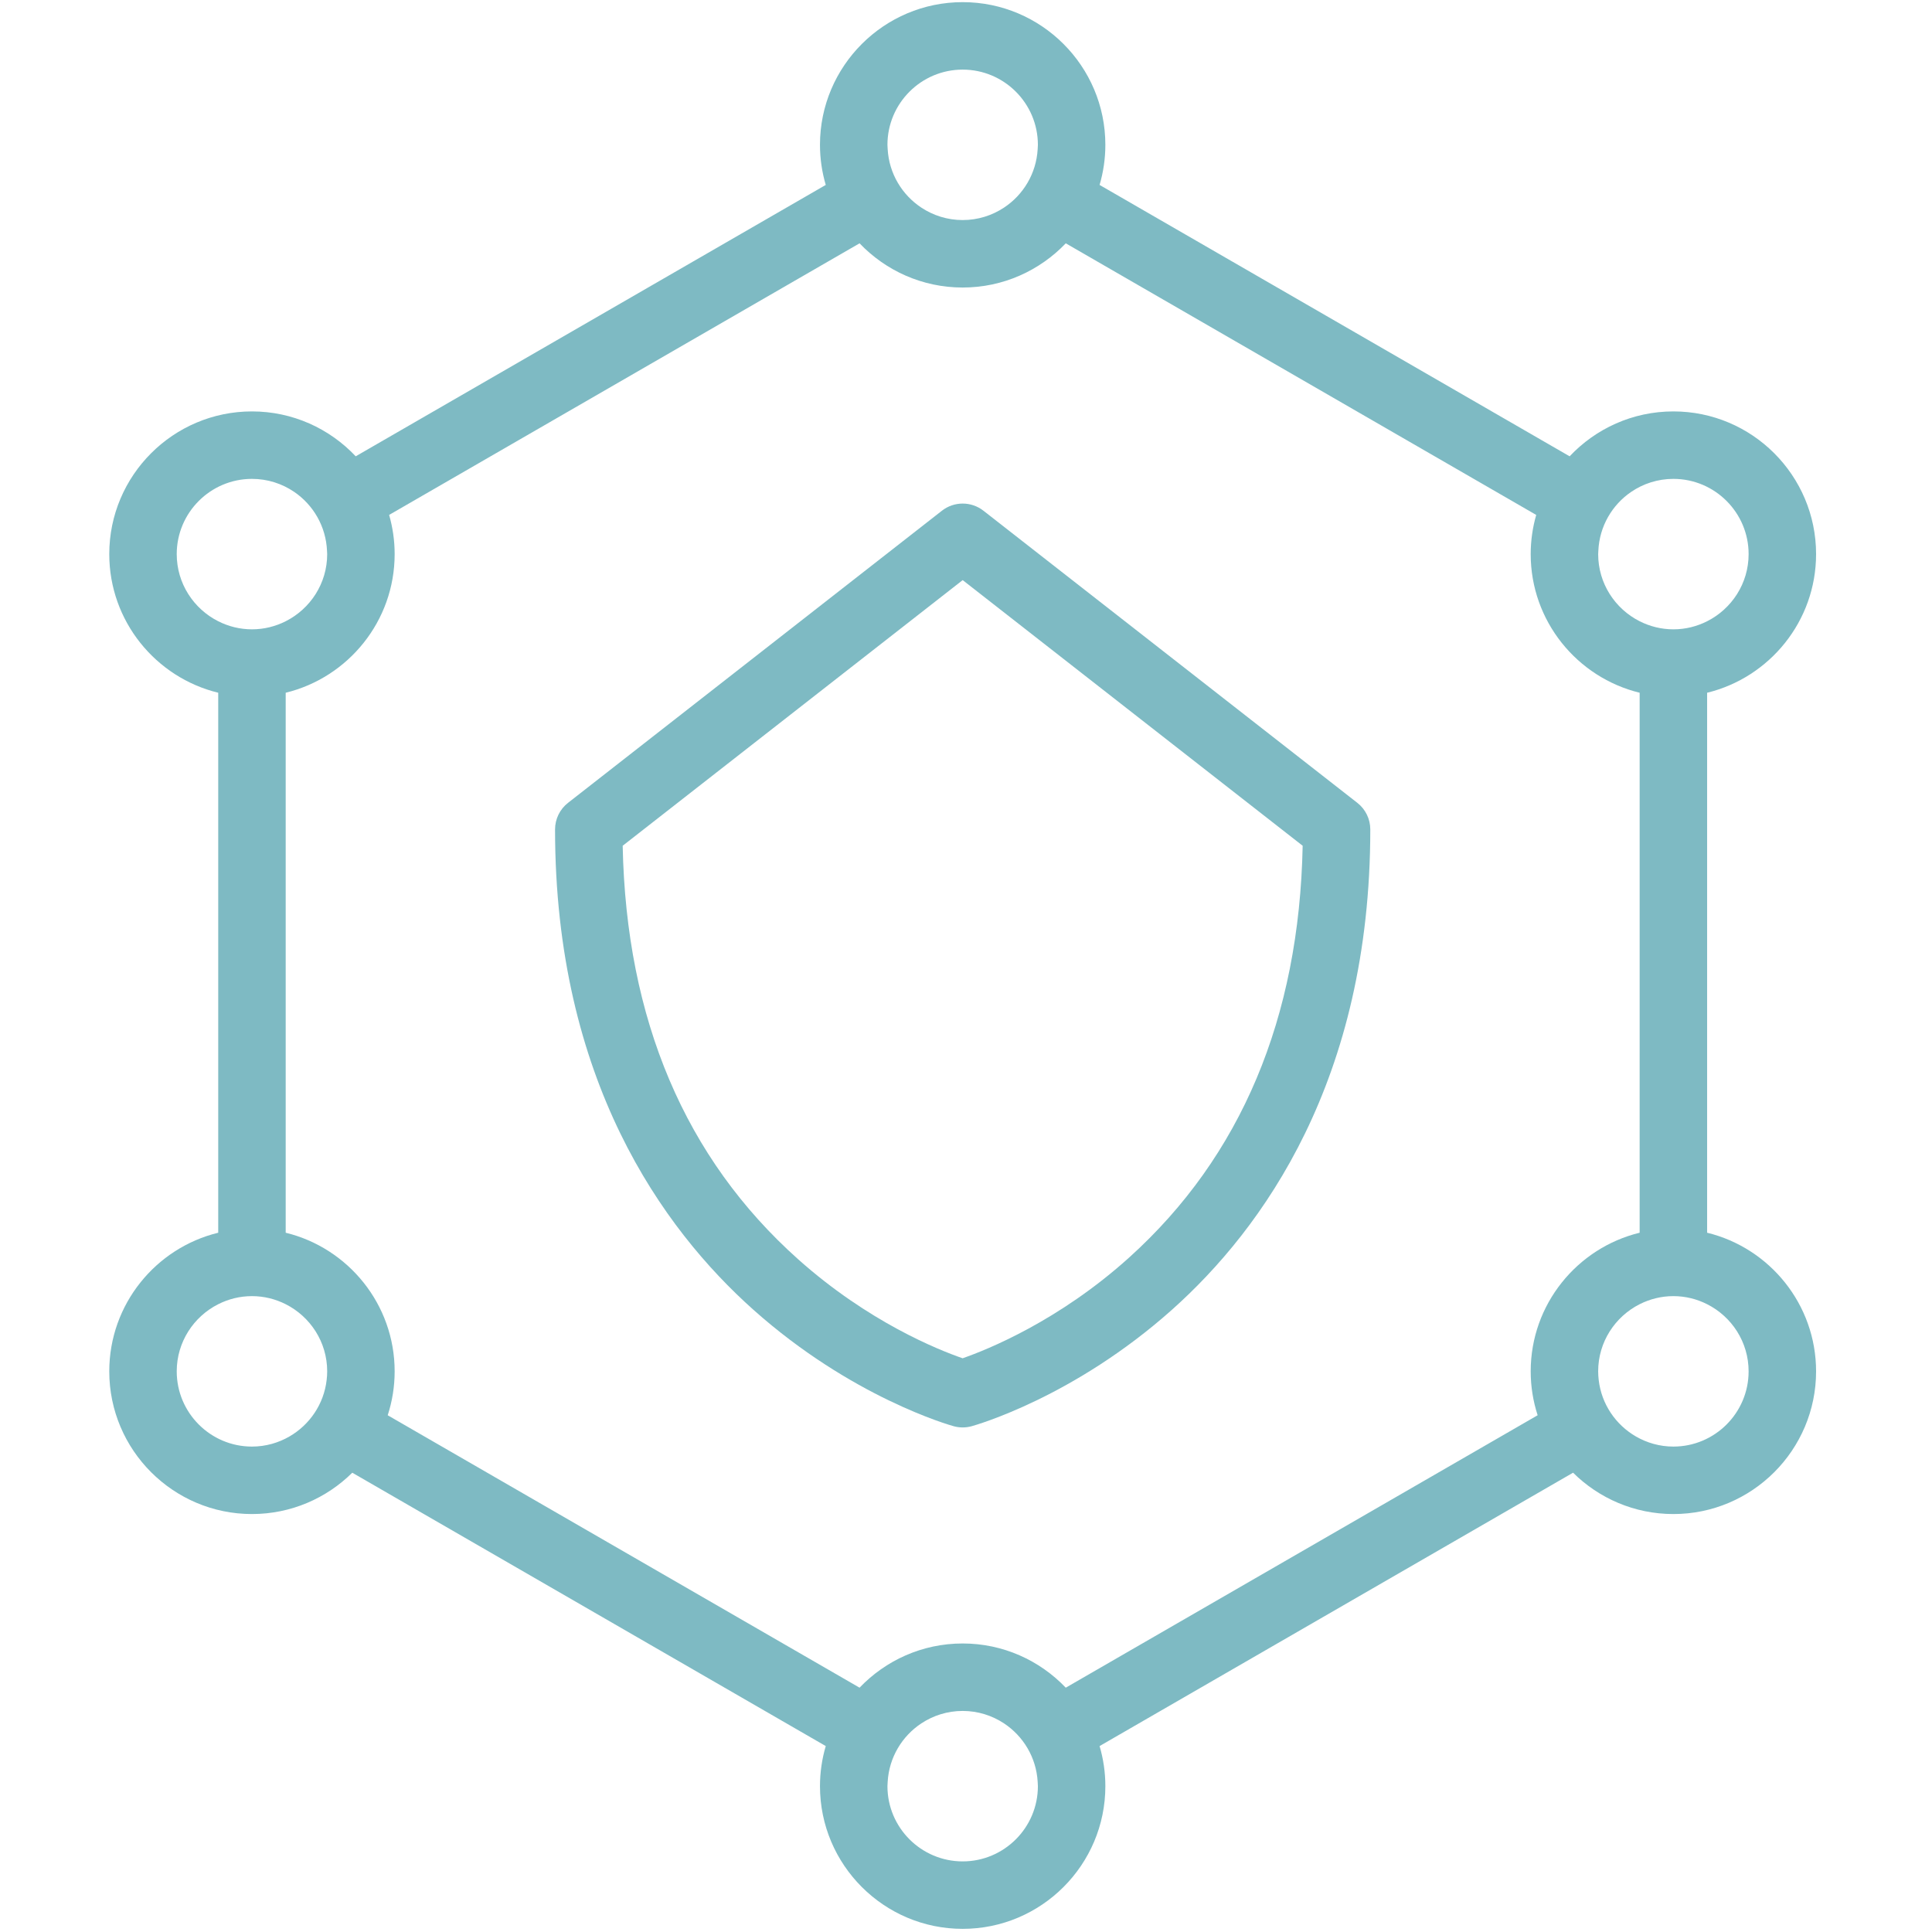 <!DOCTYPE svg PUBLIC "-//W3C//DTD SVG 1.1//EN" "http://www.w3.org/Graphics/SVG/1.1/DTD/svg11.dtd">

<!-- Uploaded to: SVG Repo, www.svgrepo.com, Transformed by: SVG Repo Mixer Tools -->
<svg version="1.1" id="SECURITY" xmlns="http://www.w3.org/2000/svg" xmlns:xlink="http://www.w3.org/1999/xlink" width="1000px" height="1000px" viewBox="0 0 1800 1800" enable-background="new 0 0 1800 1800" xml:space="preserve" fill="none">

<g id="SVGRepo_bgCarrier" stroke-width="0"/>

<g id="SVGRepo_tracerCarrier" stroke-linecap="round" stroke-linejoin="round"/>

<g id="SVGRepo_iconCarrier"> <g> <path fill="#7ebac3" d="M1590.487,1148.496V645.409C1648.671,631.251,1692,578.732,1692,516.255 c0-73.311-59.631-132.951-132.941-132.951c-38.059,0-72.407,16.104-96.673,41.83l-437.927-252.835 c3.481-11.86,5.375-24.388,5.375-37.357C1029.834,61.64,970.203,2,896.895,2c-73.302,0-132.941,59.64-132.941,132.942 c0,12.969,1.903,25.497,5.384,37.357L331.416,425.129c-24.255-25.725-58.609-41.825-96.667-41.825 c-73.311,0-132.95,59.64-132.95,132.951c0,62.472,43.333,114.991,101.512,129.154v503.093 c-58.179,14.161-101.512,66.68-101.512,129.156c0,73.302,59.639,132.942,132.95,132.942c36.406,0,69.431-14.72,93.467-38.51 l441.122,254.681c-3.481,11.86-5.384,24.388-5.384,37.356c0,73.304,59.64,132.942,132.941,132.942 c73.309,0,132.939-59.639,132.939-132.942c0-12.969-1.894-25.496-5.375-37.356l441.128-254.69 c24.036,23.796,57.062,38.52,93.472,38.52c73.311,0,132.941-59.641,132.941-132.942 C1692,1215.178,1648.671,1162.653,1590.487,1148.496z M1489.476,1285.709c-0.299-2.645-0.5-5.323-0.5-8.051 c0-27.333,15.766-51.006,38.645-62.555c9.473-4.78,20.126-7.533,31.438-7.533c11.304,0,21.958,2.753,31.42,7.529 c22.896,11.545,38.664,35.216,38.664,62.559c0,38.646-31.438,70.084-70.084,70.084c-12.742,0-24.659-3.473-34.963-9.439 C1505.347,1327.45,1492.061,1308.205,1489.476,1285.709z M1519.764,458.255c11.216-7.625,24.738-12.093,39.295-12.093 c38.646,0,70.084,31.442,70.084,70.093c0,27.338-15.768,51.006-38.655,62.555c-9.462,4.775-20.116,7.528-31.429,7.528 c-11.304,0-21.959-2.753-31.43-7.533c-22.888-11.545-38.653-35.213-38.653-62.551c0-1.048,0.113-2.066,0.156-3.1 C1490.141,490.351,1502.006,470.331,1519.764,458.255z M826.811,134.942c0-38.646,31.438-70.084,70.083-70.084 c38.645,0,70.082,31.438,70.082,70.084c0,1.368-0.123,2.701-0.201,4.051c-1.308,22.747-13.443,42.614-31.396,54.457 c-11.057,7.296-24.272,11.576-38.485,11.576c-14.206,0-27.421-4.28-38.479-11.576c-17.95-11.843-30.087-31.71-31.394-54.457 C826.942,137.643,826.811,136.31,826.811,134.942z M164.656,516.255c0-38.651,31.442-70.093,70.092-70.093 c14.553,0,28.08,4.463,39.295,12.088c17.758,12.071,29.627,32.096,30.631,54.9c0.048,1.035,0.158,2.056,0.158,3.104 c0,27.342-15.772,51.01-38.664,62.559c-9.466,4.771-20.116,7.524-31.42,7.524c-11.312,0-21.971-2.753-31.438-7.533 C180.422,567.257,164.656,543.589,164.656,516.255z M269.707,1338.311c-10.304,5.965-22.221,9.432-34.958,9.432 c-38.65,0-70.092-31.438-70.092-70.084c0-27.337,15.767-51.006,38.654-62.555c9.467-4.78,20.126-7.533,31.438-7.533 c11.304,0,21.954,2.753,31.42,7.523c22.892,11.551,38.664,35.222,38.664,62.564c0,2.731-0.198,5.41-0.5,8.059 C301.741,1308.215,288.46,1327.46,269.707,1338.311z M966.977,1664.128c0,38.646-31.438,70.084-70.082,70.084 c-38.646,0-70.083-31.438-70.083-70.084c0-1.368,0.131-2.704,0.21-4.051c1.307-22.743,13.444-42.615,31.394-54.462 c11.058-7.295,24.273-11.575,38.479-11.575c14.213,0,27.429,4.28,38.485,11.575c17.952,11.847,30.088,31.719,31.396,54.462 C966.854,1661.424,966.977,1662.76,966.977,1664.128z M992.959,1572.372c-24.22-25.349-58.314-41.19-96.064-41.19 c-37.743,0-71.837,15.842-96.059,41.19l-439.614-253.809c4.183-12.892,6.467-26.633,6.467-40.905 c0-62.48-43.337-115.005-101.521-129.162V645.413c58.185-14.158,101.521-66.681,101.521-129.158c0-12.663-1.819-24.905-5.143-36.52 l438.289-253.042c24.221,25.352,58.315,41.189,96.059,41.189c37.75,0,71.845-15.837,96.064-41.189l438.297,253.046 c-3.314,11.61-5.139,23.853-5.139,36.515c0,62.472,43.337,114.991,101.512,129.154l-0.009,503.093 c-58.174,14.161-101.503,66.68-101.503,129.156c0,14.269,2.289,28.004,6.471,40.897L992.959,1572.372z"/> <path fill="#7ebac3" d="M1264.597,747.992L916.255,475.829c-11.365-8.884-27.332-8.884-38.696,0L529.218,747.992 c-7.63,5.954-12.084,15.092-12.084,24.764c0,233.561,100.426,372.219,184.671,447.416 c91.516,81.682,182.901,107.541,186.742,108.604c2.736,0.753,5.55,1.131,8.357,1.131c2.815,0,5.628-0.378,8.355-1.131 c3.849-1.063,95.225-26.922,186.74-108.604c84.247-75.197,184.673-213.855,184.673-447.416 C1276.672,763.083,1272.216,753.946,1264.597,747.992z M1052.223,1171.406c-65.664,59.303-132.381,86.044-155.372,94.063 c-22.677-7.841-87.754-33.792-153.19-92.195c-105.319-94.003-160.293-223.577-163.521-385.308l316.763-247.491l316.761,247.491 C1210.464,948.58,1156.191,1077.519,1052.223,1171.406z"/> </g> </g>

</svg>